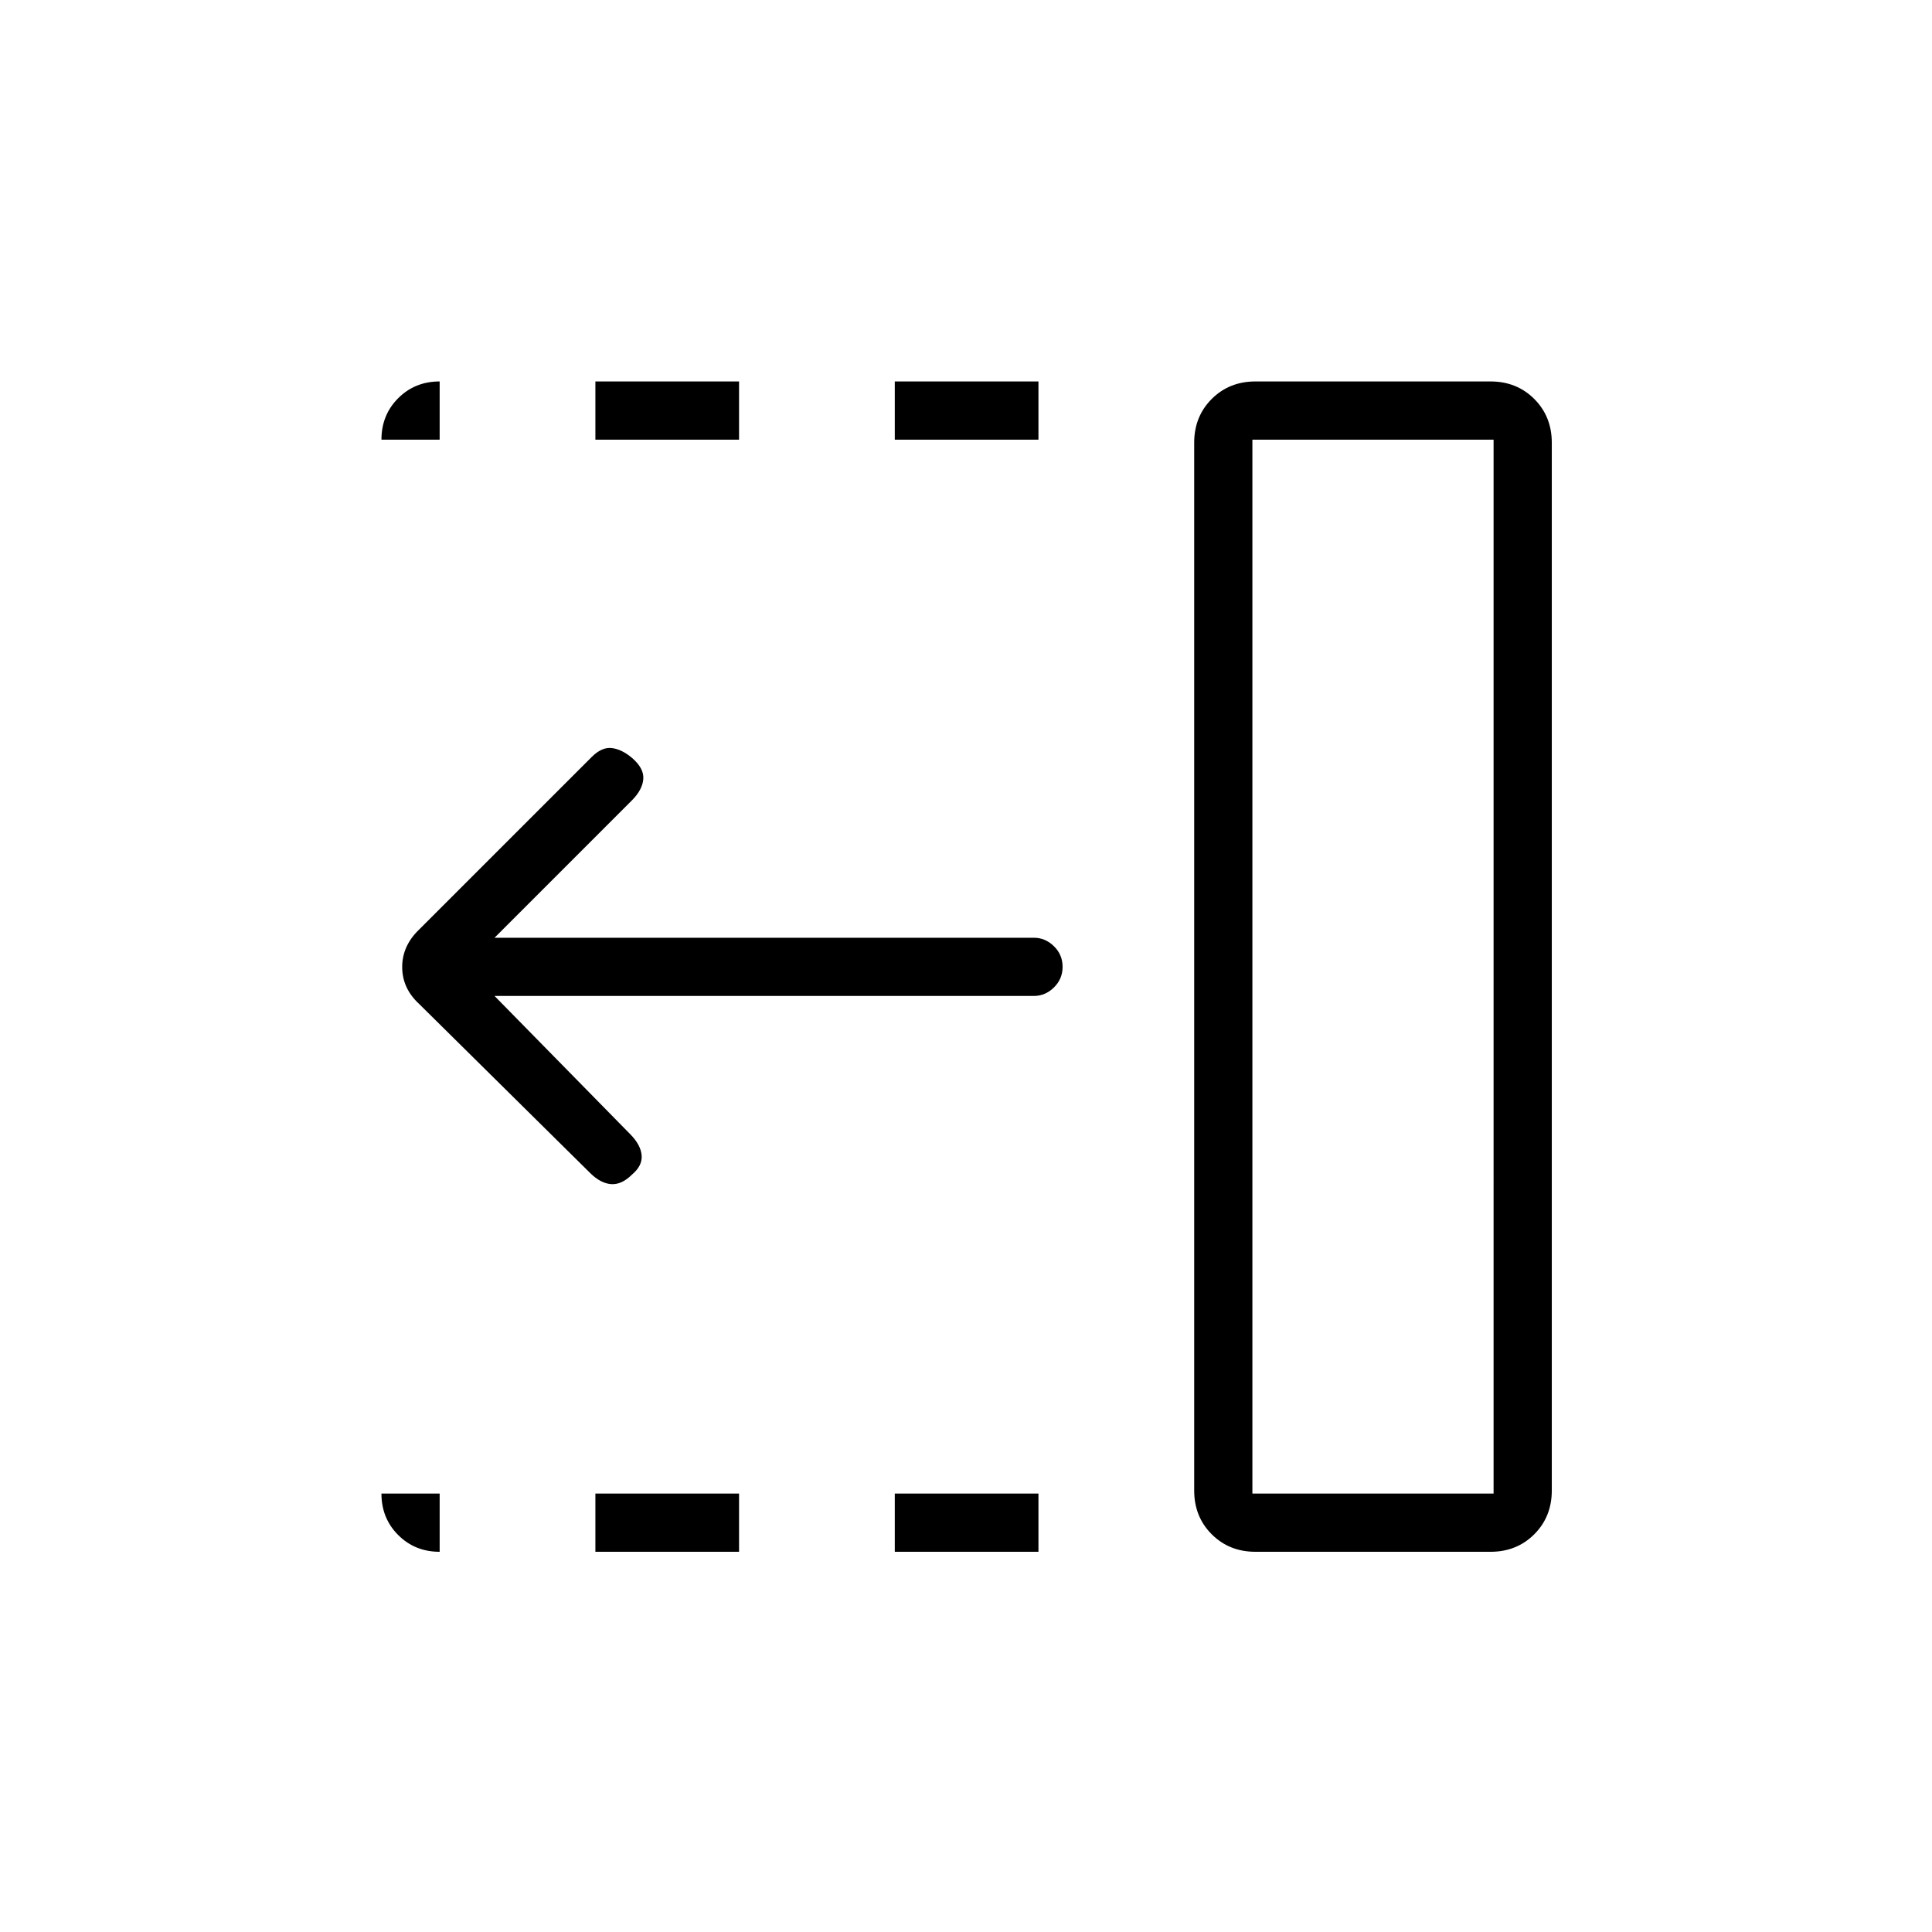<svg xmlns="http://www.w3.org/2000/svg" height="20" viewBox="0 96 960 960" width="20"><path d="M444.615 314.462v-28.924H516v28.924h-71.385Zm0 552.615v-28.923H516v28.923h-71.385ZM295.846 314.462v-28.924h71.385v28.924h-71.385Zm0 552.615v-28.923h71.385v28.923h-71.385Zm-2.654-188.26-84.907-83.943q-8.439-7.769-8.439-18.384 0-10.616 8.577-18.759l85.538-85.539q5.116-5.115 10.097-4.481 4.98.635 10.074 4.96 5.907 5.137 5.522 10.387-.385 5.25-5.5 10.481l-68.423 68.422h268q5.665 0 9.967 4.213Q528 570.387 528 576.405t-4.302 10.249q-4.302 4.231-9.967 4.231h-268l67.538 68.807q5.116 5.231 5.558 10.366.442 5.134-4.673 9.481-5.231 5.23-10.481 4.846-5.25-.385-10.481-5.568Zm329.116 159.337h119.846V314.462H622.308v523.692Zm1.538 28.923q-13.046 0-21.754-8.708-8.707-8.707-8.707-21.754V316q0-13.046 8.707-21.754 8.708-8.708 21.754-8.708h116.769q13.047 0 21.754 8.708 8.708 8.708 8.708 21.754v520.615q0 13.047-8.708 21.754-8.707 8.708-21.754 8.708H623.846Zm-1.538-28.923h119.846-119.846Zm-403.846 28.923q-12.277 0-20.601-8.323-8.323-8.323-8.323-20.6h28.924v28.923Zm-28.924-552.615q0-12.277 8.323-20.601 8.324-8.323 20.601-8.323v28.924h-28.924Z"/></svg>